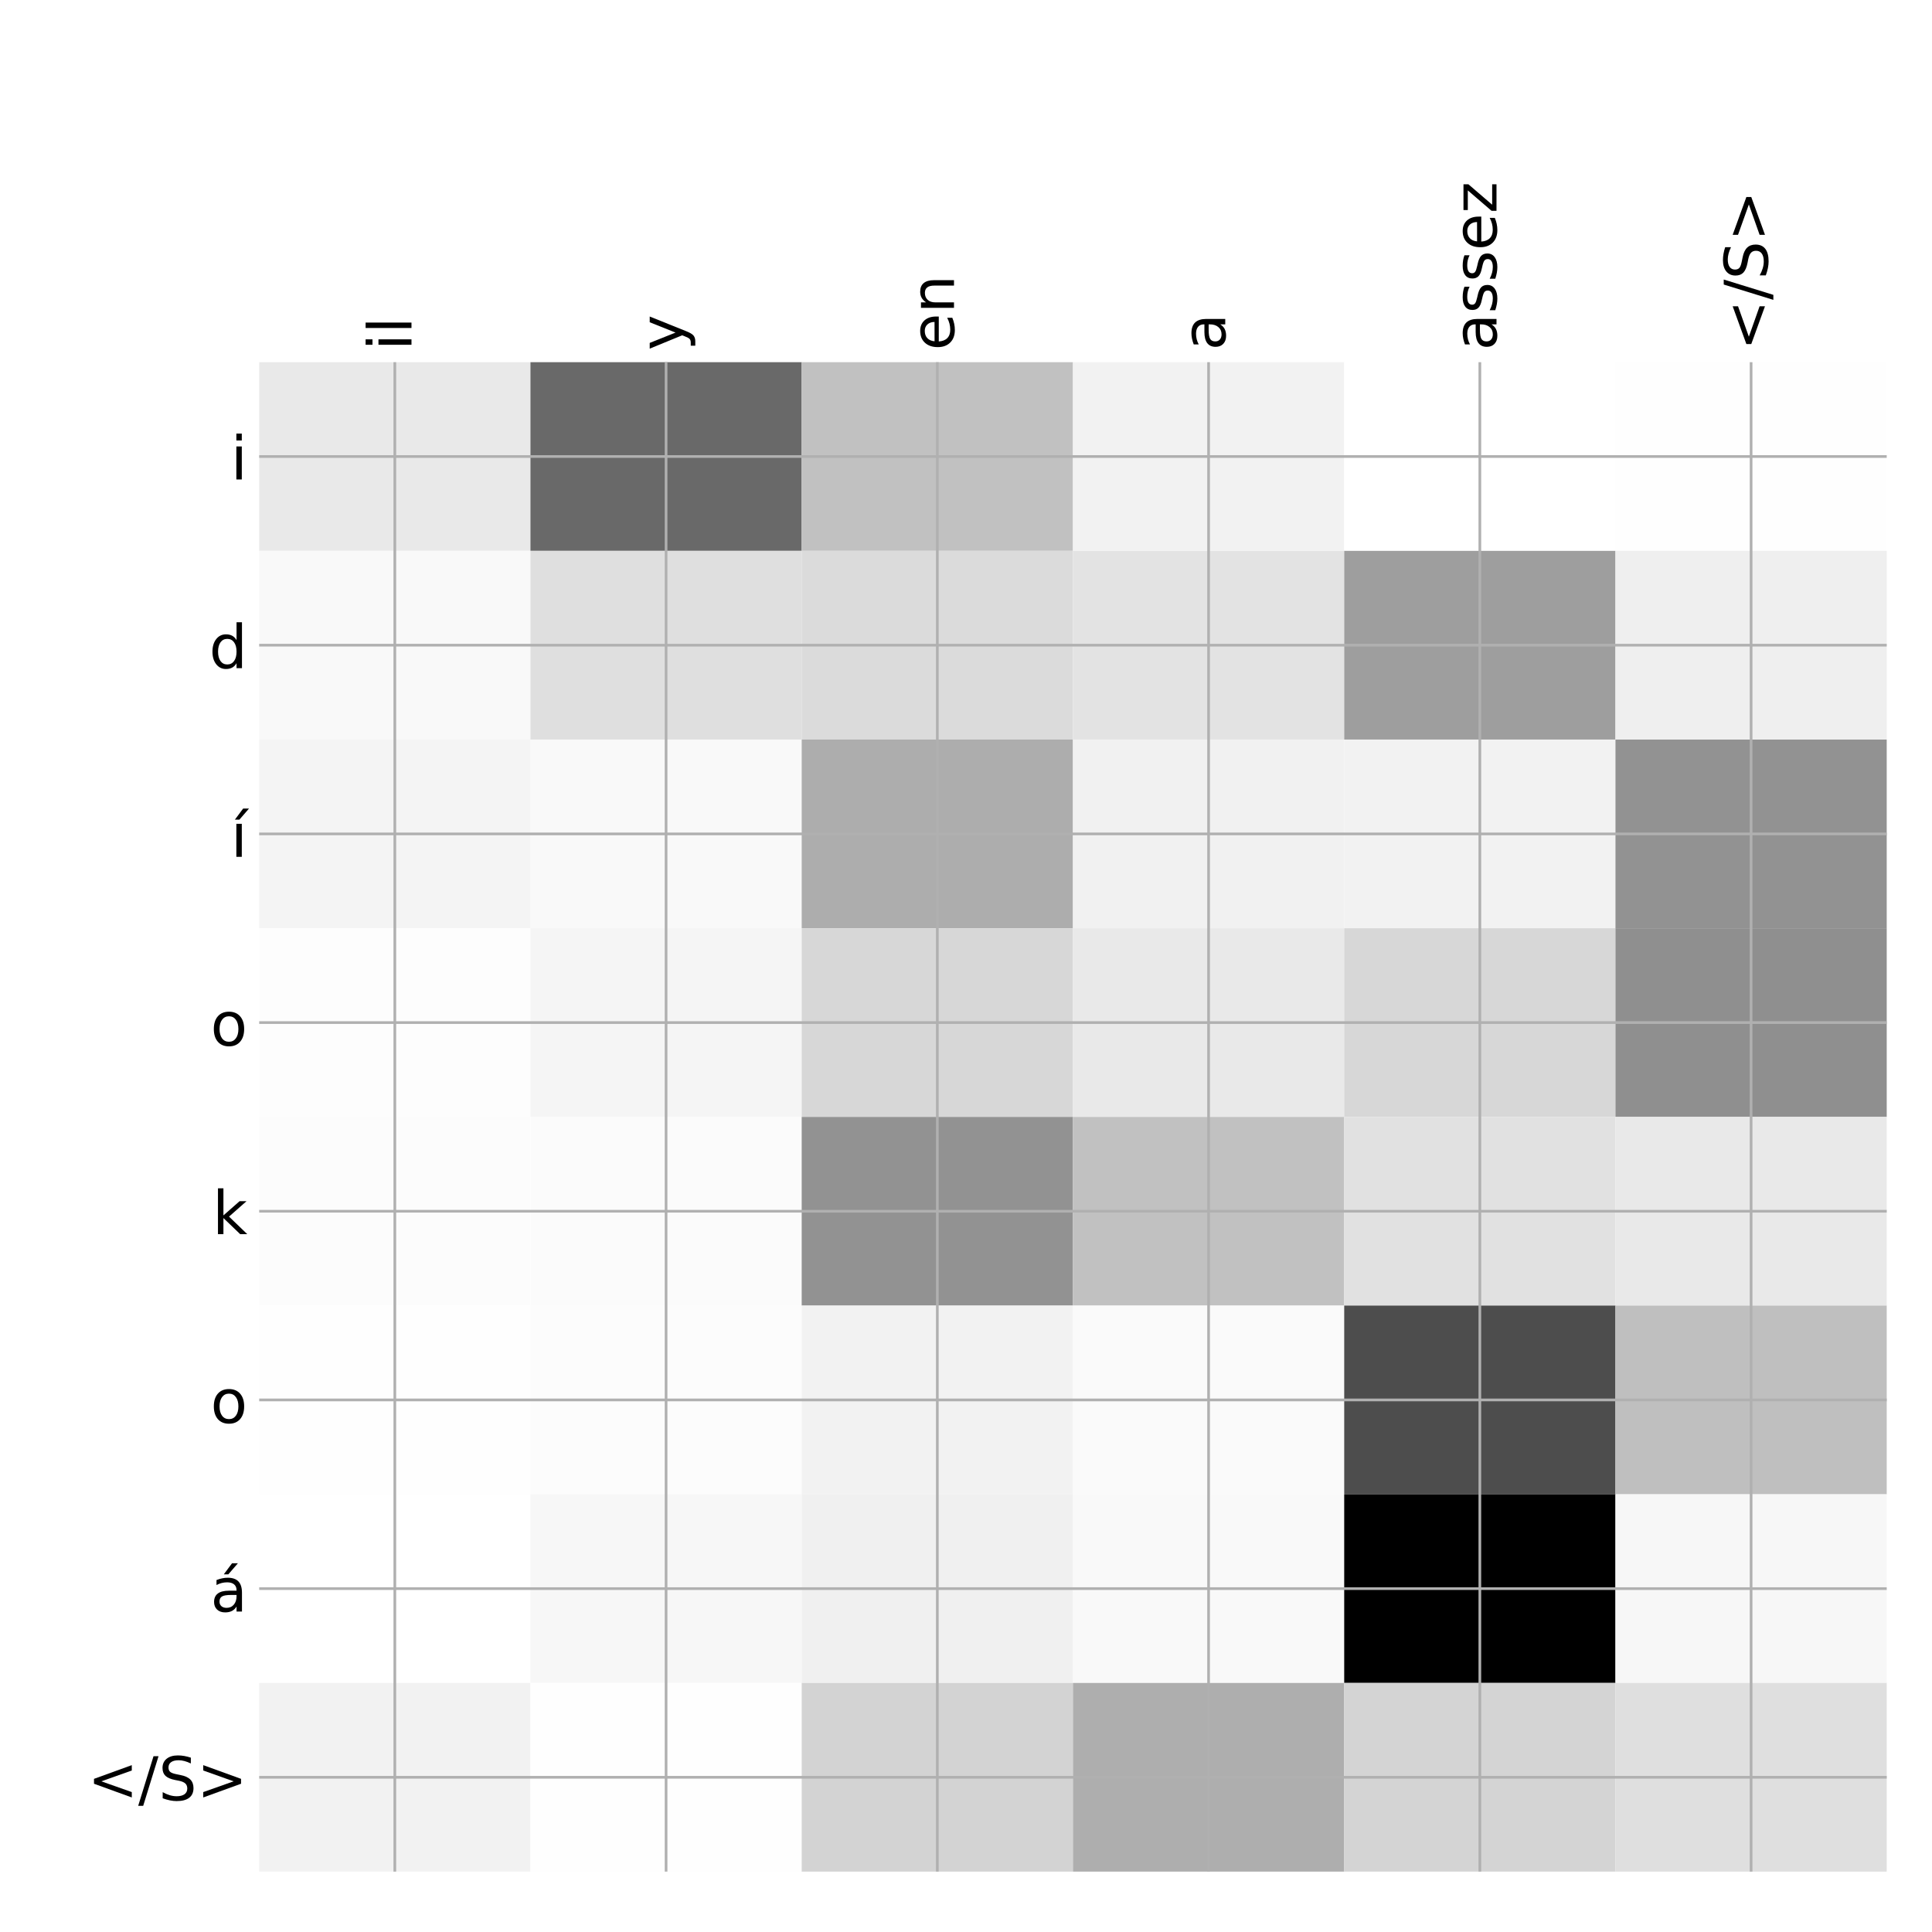 <?xml version="1.0" encoding="utf-8" standalone="no"?>
<!DOCTYPE svg PUBLIC "-//W3C//DTD SVG 1.1//EN"
  "http://www.w3.org/Graphics/SVG/1.1/DTD/svg11.dtd">
<!-- Created with matplotlib (http://matplotlib.org/) -->
<svg height="576pt" version="1.1" viewBox="0 0 576 576" width="576pt" xmlns="http://www.w3.org/2000/svg" xmlns:xlink="http://www.w3.org/1999/xlink">
 <defs>
  <style type="text/css">
*{stroke-linecap:butt;stroke-linejoin:round;}
  </style>
 </defs>
 <g id="figure_1">
  <g id="patch_1">
   <path d="M 0 576 
L 576 576 
L 576 0 
L 0 0 
z
" style="fill:#ffffff;"/>
  </g>
  <g id="axes_1">
   <g id="PolyCollection_1">
    <path clip-path="url(#p14fc38e6dc)" d="M 77.275 107.983 
L 77.275 164.235 
L 158.146 164.235 
L 158.146 107.983 
L 77.275 107.983 
z
" style="fill:#e9e9e9;"/>
    <path clip-path="url(#p14fc38e6dc)" d="M 158.146 107.983 
L 158.146 164.235 
L 239.017 164.235 
L 239.017 107.983 
L 158.146 107.983 
z
" style="fill:#696969;"/>
    <path clip-path="url(#p14fc38e6dc)" d="M 239.017 107.983 
L 239.017 164.235 
L 319.887 164.235 
L 319.887 107.983 
L 239.017 107.983 
z
" style="fill:#c1c1c1;"/>
    <path clip-path="url(#p14fc38e6dc)" d="M 319.887 107.983 
L 319.887 164.235 
L 400.758 164.235 
L 400.758 107.983 
L 319.887 107.983 
z
" style="fill:#f2f2f2;"/>
    <path clip-path="url(#p14fc38e6dc)" d="M 400.758 107.983 
L 400.758 164.235 
L 481.629 164.235 
L 481.629 107.983 
L 400.758 107.983 
z
" style="fill:#ffffff;"/>
    <path clip-path="url(#p14fc38e6dc)" d="M 481.629 107.983 
L 481.629 164.235 
L 562.5 164.235 
L 562.5 107.983 
L 481.629 107.983 
z
" style="fill:#fefefe;"/>
    <path clip-path="url(#p14fc38e6dc)" d="M 77.275 164.235 
L 77.275 220.488 
L 158.146 220.488 
L 158.146 164.235 
L 77.275 164.235 
z
" style="fill:#f9f9f9;"/>
    <path clip-path="url(#p14fc38e6dc)" d="M 158.146 164.235 
L 158.146 220.488 
L 239.017 220.488 
L 239.017 164.235 
L 158.146 164.235 
z
" style="fill:#dfdfdf;"/>
    <path clip-path="url(#p14fc38e6dc)" d="M 239.017 164.235 
L 239.017 220.488 
L 319.887 220.488 
L 319.887 164.235 
L 239.017 164.235 
z
" style="fill:#dbdbdb;"/>
    <path clip-path="url(#p14fc38e6dc)" d="M 319.887 164.235 
L 319.887 220.488 
L 400.758 220.488 
L 400.758 164.235 
L 319.887 164.235 
z
" style="fill:#e3e3e3;"/>
    <path clip-path="url(#p14fc38e6dc)" d="M 400.758 164.235 
L 400.758 220.488 
L 481.629 220.488 
L 481.629 164.235 
L 400.758 164.235 
z
" style="fill:#9e9e9e;"/>
    <path clip-path="url(#p14fc38e6dc)" d="M 481.629 164.235 
L 481.629 220.488 
L 562.5 220.488 
L 562.5 164.235 
L 481.629 164.235 
z
" style="fill:#efefef;"/>
    <path clip-path="url(#p14fc38e6dc)" d="M 77.275 220.488 
L 77.275 276.74 
L 158.146 276.74 
L 158.146 220.488 
L 77.275 220.488 
z
" style="fill:#f4f4f4;"/>
    <path clip-path="url(#p14fc38e6dc)" d="M 158.146 220.488 
L 158.146 276.74 
L 239.017 276.74 
L 239.017 220.488 
L 158.146 220.488 
z
" style="fill:#f9f9f9;"/>
    <path clip-path="url(#p14fc38e6dc)" d="M 239.017 220.488 
L 239.017 276.74 
L 319.887 276.74 
L 319.887 220.488 
L 239.017 220.488 
z
" style="fill:#adadad;"/>
    <path clip-path="url(#p14fc38e6dc)" d="M 319.887 220.488 
L 319.887 276.74 
L 400.758 276.74 
L 400.758 220.488 
L 319.887 220.488 
z
" style="fill:#f1f1f1;"/>
    <path clip-path="url(#p14fc38e6dc)" d="M 400.758 220.488 
L 400.758 276.74 
L 481.629 276.74 
L 481.629 220.488 
L 400.758 220.488 
z
" style="fill:#f2f2f2;"/>
    <path clip-path="url(#p14fc38e6dc)" d="M 481.629 220.488 
L 481.629 276.74 
L 562.5 276.74 
L 562.5 220.488 
L 481.629 220.488 
z
" style="fill:#929292;"/>
    <path clip-path="url(#p14fc38e6dc)" d="M 77.275 276.74 
L 77.275 332.992 
L 158.146 332.992 
L 158.146 276.74 
L 77.275 276.74 
z
" style="fill:#fdfdfd;"/>
    <path clip-path="url(#p14fc38e6dc)" d="M 158.146 276.74 
L 158.146 332.992 
L 239.017 332.992 
L 239.017 276.74 
L 158.146 276.74 
z
" style="fill:#f5f5f5;"/>
    <path clip-path="url(#p14fc38e6dc)" d="M 239.017 276.74 
L 239.017 332.992 
L 319.887 332.992 
L 319.887 276.74 
L 239.017 276.74 
z
" style="fill:#d7d7d7;"/>
    <path clip-path="url(#p14fc38e6dc)" d="M 319.887 276.74 
L 319.887 332.992 
L 400.758 332.992 
L 400.758 276.74 
L 319.887 276.74 
z
" style="fill:#e9e9e9;"/>
    <path clip-path="url(#p14fc38e6dc)" d="M 400.758 276.74 
L 400.758 332.992 
L 481.629 332.992 
L 481.629 276.74 
L 400.758 276.74 
z
" style="fill:#d7d7d7;"/>
    <path clip-path="url(#p14fc38e6dc)" d="M 481.629 276.74 
L 481.629 332.992 
L 562.5 332.992 
L 562.5 276.74 
L 481.629 276.74 
z
" style="fill:#8f8f8f;"/>
    <path clip-path="url(#p14fc38e6dc)" d="M 77.275 332.992 
L 77.275 389.244 
L 158.146 389.244 
L 158.146 332.992 
L 77.275 332.992 
z
" style="fill:#fcfcfc;"/>
    <path clip-path="url(#p14fc38e6dc)" d="M 158.146 332.992 
L 158.146 389.244 
L 239.017 389.244 
L 239.017 332.992 
L 158.146 332.992 
z
" style="fill:#fbfbfb;"/>
    <path clip-path="url(#p14fc38e6dc)" d="M 239.017 332.992 
L 239.017 389.244 
L 319.887 389.244 
L 319.887 332.992 
L 239.017 332.992 
z
" style="fill:#929292;"/>
    <path clip-path="url(#p14fc38e6dc)" d="M 319.887 332.992 
L 319.887 389.244 
L 400.758 389.244 
L 400.758 332.992 
L 319.887 332.992 
z
" style="fill:#c1c1c1;"/>
    <path clip-path="url(#p14fc38e6dc)" d="M 400.758 332.992 
L 400.758 389.244 
L 481.629 389.244 
L 481.629 332.992 
L 400.758 332.992 
z
" style="fill:#e1e1e1;"/>
    <path clip-path="url(#p14fc38e6dc)" d="M 481.629 332.992 
L 481.629 389.244 
L 562.5 389.244 
L 562.5 332.992 
L 481.629 332.992 
z
" style="fill:#e9e9e9;"/>
    <path clip-path="url(#p14fc38e6dc)" d="M 77.275 389.244 
L 77.275 445.496 
L 158.146 445.496 
L 158.146 389.244 
L 77.275 389.244 
z
" style="fill:#fefefe;"/>
    <path clip-path="url(#p14fc38e6dc)" d="M 158.146 389.244 
L 158.146 445.496 
L 239.017 445.496 
L 239.017 389.244 
L 158.146 389.244 
z
" style="fill:#fcfcfc;"/>
    <path clip-path="url(#p14fc38e6dc)" d="M 239.017 389.244 
L 239.017 445.496 
L 319.887 445.496 
L 319.887 389.244 
L 239.017 389.244 
z
" style="fill:#f2f2f2;"/>
    <path clip-path="url(#p14fc38e6dc)" d="M 319.887 389.244 
L 319.887 445.496 
L 400.758 445.496 
L 400.758 389.244 
L 319.887 389.244 
z
" style="fill:#fafafa;"/>
    <path clip-path="url(#p14fc38e6dc)" d="M 400.758 389.244 
L 400.758 445.496 
L 481.629 445.496 
L 481.629 389.244 
L 400.758 389.244 
z
" style="fill:#4d4d4d;"/>
    <path clip-path="url(#p14fc38e6dc)" d="M 481.629 389.244 
L 481.629 445.496 
L 562.5 445.496 
L 562.5 389.244 
L 481.629 389.244 
z
" style="fill:#bfbfbf;"/>
    <path clip-path="url(#p14fc38e6dc)" d="M 77.275 445.496 
L 77.275 501.748 
L 158.146 501.748 
L 158.146 445.496 
L 77.275 445.496 
z
" style="fill:#ffffff;"/>
    <path clip-path="url(#p14fc38e6dc)" d="M 158.146 445.496 
L 158.146 501.748 
L 239.017 501.748 
L 239.017 445.496 
L 158.146 445.496 
z
" style="fill:#f7f7f7;"/>
    <path clip-path="url(#p14fc38e6dc)" d="M 239.017 445.496 
L 239.017 501.748 
L 319.887 501.748 
L 319.887 445.496 
L 239.017 445.496 
z
" style="fill:#f0f0f0;"/>
    <path clip-path="url(#p14fc38e6dc)" d="M 319.887 445.496 
L 319.887 501.748 
L 400.758 501.748 
L 400.758 445.496 
L 319.887 445.496 
z
" style="fill:#f9f9f9;"/>
    <path clip-path="url(#p14fc38e6dc)" d="M 400.758 445.496 
L 400.758 501.748 
L 481.629 501.748 
L 481.629 445.496 
L 400.758 445.496 
z
"/>
    <path clip-path="url(#p14fc38e6dc)" d="M 481.629 445.496 
L 481.629 501.748 
L 562.5 501.748 
L 562.5 445.496 
L 481.629 445.496 
z
" style="fill:#f7f7f7;"/>
    <path clip-path="url(#p14fc38e6dc)" d="M 77.275 501.748 
L 77.275 558 
L 158.146 558 
L 158.146 501.748 
L 77.275 501.748 
z
" style="fill:#f2f2f2;"/>
    <path clip-path="url(#p14fc38e6dc)" d="M 158.146 501.748 
L 158.146 558 
L 239.017 558 
L 239.017 501.748 
L 158.146 501.748 
z
" style="fill:#fefefe;"/>
    <path clip-path="url(#p14fc38e6dc)" d="M 239.017 501.748 
L 239.017 558 
L 319.887 558 
L 319.887 501.748 
L 239.017 501.748 
z
" style="fill:#d3d3d3;"/>
    <path clip-path="url(#p14fc38e6dc)" d="M 319.887 501.748 
L 319.887 558 
L 400.758 558 
L 400.758 501.748 
L 319.887 501.748 
z
" style="fill:#aeaeae;"/>
    <path clip-path="url(#p14fc38e6dc)" d="M 400.758 501.748 
L 400.758 558 
L 481.629 558 
L 481.629 501.748 
L 400.758 501.748 
z
" style="fill:#d4d4d4;"/>
    <path clip-path="url(#p14fc38e6dc)" d="M 481.629 501.748 
L 481.629 558 
L 562.5 558 
L 562.5 501.748 
L 481.629 501.748 
z
" style="fill:#dfdfdf;"/>
   </g>
   <g id="matplotlib.axis_1">
    <g id="xtick_1">
     <g id="line2d_1">
      <path clip-path="url(#p14fc38e6dc)" d="M 117.71 558 
L 117.71 107.983 
" style="fill:none;stroke:#b0b0b0;stroke-linecap:square;stroke-width:0.8;"/>
     </g>
     <g id="line2d_2"/>
     <g id="text_1">
      <!-- il -->
      <defs>
       <path d="M 9.422 54.688 
L 18.406 54.688 
L 18.406 0 
L 9.422 0 
z
M 9.422 75.984 
L 18.406 75.984 
L 18.406 64.594 
L 9.422 64.594 
z
" id="DejaVuSans-69"/>
       <path d="M 9.422 75.984 
L 18.406 75.984 
L 18.406 0 
L 9.422 0 
z
" id="DejaVuSans-6c"/>
      </defs>
      <g transform="translate(122.677 104.483)rotate(-90)scale(0.18 -0.18)">
       <use xlink:href="#DejaVuSans-69"/>
       <use x="27.783" xlink:href="#DejaVuSans-6c"/>
      </g>
     </g>
    </g>
    <g id="xtick_2">
     <g id="line2d_3">
      <path clip-path="url(#p14fc38e6dc)" d="M 198.581 558 
L 198.581 107.983 
" style="fill:none;stroke:#b0b0b0;stroke-linecap:square;stroke-width:0.8;"/>
     </g>
     <g id="line2d_4"/>
     <g id="text_2">
      <!-- y -->
      <defs>
       <path d="M 32.172 -5.078 
Q 28.375 -14.844 24.75 -17.812 
Q 21.141 -20.797 15.094 -20.797 
L 7.906 -20.797 
L 7.906 -13.281 
L 13.188 -13.281 
Q 16.891 -13.281 18.938 -11.516 
Q 21 -9.766 23.484 -3.219 
L 25.094 0.875 
L 2.984 54.688 
L 12.5 54.688 
L 29.594 11.922 
L 46.688 54.688 
L 56.203 54.688 
z
" id="DejaVuSans-79"/>
      </defs>
      <g transform="translate(203.548 104.483)rotate(-90)scale(0.18 -0.18)">
       <use xlink:href="#DejaVuSans-79"/>
      </g>
     </g>
    </g>
    <g id="xtick_3">
     <g id="line2d_5">
      <path clip-path="url(#p14fc38e6dc)" d="M 279.452 558 
L 279.452 107.983 
" style="fill:none;stroke:#b0b0b0;stroke-linecap:square;stroke-width:0.8;"/>
     </g>
     <g id="line2d_6"/>
     <g id="text_3">
      <!-- en -->
      <defs>
       <path d="M 56.203 29.594 
L 56.203 25.203 
L 14.891 25.203 
Q 15.484 15.922 20.484 11.062 
Q 25.484 6.203 34.422 6.203 
Q 39.594 6.203 44.453 7.469 
Q 49.312 8.734 54.109 11.281 
L 54.109 2.781 
Q 49.266 0.734 44.188 -0.344 
Q 39.109 -1.422 33.891 -1.422 
Q 20.797 -1.422 13.156 6.188 
Q 5.516 13.812 5.516 26.812 
Q 5.516 40.234 12.766 48.109 
Q 20.016 56 32.328 56 
Q 43.359 56 49.781 48.891 
Q 56.203 41.797 56.203 29.594 
z
M 47.219 32.234 
Q 47.125 39.594 43.094 43.984 
Q 39.062 48.391 32.422 48.391 
Q 24.906 48.391 20.391 44.141 
Q 15.875 39.891 15.188 32.172 
z
" id="DejaVuSans-65"/>
       <path d="M 54.891 33.016 
L 54.891 0 
L 45.906 0 
L 45.906 32.719 
Q 45.906 40.484 42.875 44.328 
Q 39.844 48.188 33.797 48.188 
Q 26.516 48.188 22.312 43.547 
Q 18.109 38.922 18.109 30.906 
L 18.109 0 
L 9.078 0 
L 9.078 54.688 
L 18.109 54.688 
L 18.109 46.188 
Q 21.344 51.125 25.703 53.562 
Q 30.078 56 35.797 56 
Q 45.219 56 50.047 50.172 
Q 54.891 44.344 54.891 33.016 
z
" id="DejaVuSans-6e"/>
      </defs>
      <g transform="translate(284.419 104.483)rotate(-90)scale(0.18 -0.18)">
       <use xlink:href="#DejaVuSans-65"/>
       <use x="61.523" xlink:href="#DejaVuSans-6e"/>
      </g>
     </g>
    </g>
    <g id="xtick_4">
     <g id="line2d_7">
      <path clip-path="url(#p14fc38e6dc)" d="M 360.323 558 
L 360.323 107.983 
" style="fill:none;stroke:#b0b0b0;stroke-linecap:square;stroke-width:0.8;"/>
     </g>
     <g id="line2d_8"/>
     <g id="text_4">
      <!-- a -->
      <defs>
       <path d="M 34.281 27.484 
Q 23.391 27.484 19.188 25 
Q 14.984 22.516 14.984 16.5 
Q 14.984 11.719 18.141 8.906 
Q 21.297 6.109 26.703 6.109 
Q 34.188 6.109 38.703 11.406 
Q 43.219 16.703 43.219 25.484 
L 43.219 27.484 
z
M 52.203 31.203 
L 52.203 0 
L 43.219 0 
L 43.219 8.297 
Q 40.141 3.328 35.547 0.953 
Q 30.953 -1.422 24.312 -1.422 
Q 15.922 -1.422 10.953 3.297 
Q 6 8.016 6 15.922 
Q 6 25.141 12.172 29.828 
Q 18.359 34.516 30.609 34.516 
L 43.219 34.516 
L 43.219 35.406 
Q 43.219 41.609 39.141 45 
Q 35.062 48.391 27.688 48.391 
Q 23 48.391 18.547 47.266 
Q 14.109 46.141 10.016 43.891 
L 10.016 52.203 
Q 14.938 54.109 19.578 55.047 
Q 24.219 56 28.609 56 
Q 40.484 56 46.344 49.844 
Q 52.203 43.703 52.203 31.203 
z
" id="DejaVuSans-61"/>
      </defs>
      <g transform="translate(365.29 104.483)rotate(-90)scale(0.18 -0.18)">
       <use xlink:href="#DejaVuSans-61"/>
      </g>
     </g>
    </g>
    <g id="xtick_5">
     <g id="line2d_9">
      <path clip-path="url(#p14fc38e6dc)" d="M 441.194 558 
L 441.194 107.983 
" style="fill:none;stroke:#b0b0b0;stroke-linecap:square;stroke-width:0.8;"/>
     </g>
     <g id="line2d_10"/>
     <g id="text_5">
      <!-- assez -->
      <defs>
       <path d="M 44.281 53.078 
L 44.281 44.578 
Q 40.484 46.531 36.375 47.5 
Q 32.281 48.484 27.875 48.484 
Q 21.188 48.484 17.844 46.438 
Q 14.5 44.391 14.5 40.281 
Q 14.5 37.156 16.891 35.375 
Q 19.281 33.594 26.516 31.984 
L 29.594 31.297 
Q 39.156 29.25 43.188 25.516 
Q 47.219 21.781 47.219 15.094 
Q 47.219 7.469 41.188 3.016 
Q 35.156 -1.422 24.609 -1.422 
Q 20.219 -1.422 15.453 -0.562 
Q 10.688 0.297 5.422 2 
L 5.422 11.281 
Q 10.406 8.688 15.234 7.391 
Q 20.062 6.109 24.812 6.109 
Q 31.156 6.109 34.562 8.281 
Q 37.984 10.453 37.984 14.406 
Q 37.984 18.062 35.516 20.016 
Q 33.062 21.969 24.703 23.781 
L 21.578 24.516 
Q 13.234 26.266 9.516 29.906 
Q 5.812 33.547 5.812 39.891 
Q 5.812 47.609 11.281 51.797 
Q 16.75 56 26.812 56 
Q 31.781 56 36.172 55.266 
Q 40.578 54.547 44.281 53.078 
z
" id="DejaVuSans-73"/>
       <path d="M 5.516 54.688 
L 48.188 54.688 
L 48.188 46.484 
L 14.406 7.172 
L 48.188 7.172 
L 48.188 0 
L 4.297 0 
L 4.297 8.203 
L 38.094 47.516 
L 5.516 47.516 
z
" id="DejaVuSans-7a"/>
      </defs>
      <g transform="translate(446.161 104.483)rotate(-90)scale(0.18 -0.18)">
       <use xlink:href="#DejaVuSans-61"/>
       <use x="61.279" xlink:href="#DejaVuSans-73"/>
       <use x="113.379" xlink:href="#DejaVuSans-73"/>
       <use x="165.479" xlink:href="#DejaVuSans-65"/>
       <use x="227.002" xlink:href="#DejaVuSans-7a"/>
      </g>
     </g>
    </g>
    <g id="xtick_6">
     <g id="line2d_11">
      <path clip-path="url(#p14fc38e6dc)" d="M 522.065 558 
L 522.065 107.983 
" style="fill:none;stroke:#b0b0b0;stroke-linecap:square;stroke-width:0.8;"/>
     </g>
     <g id="line2d_12"/>
     <g id="text_6">
      <!-- &lt;/S&gt; -->
      <defs>
       <path d="M 73.188 49.219 
L 22.797 31.297 
L 73.188 13.484 
L 73.188 4.594 
L 10.594 27.297 
L 10.594 35.406 
L 73.188 58.109 
z
" id="DejaVuSans-3c"/>
       <path d="M 25.391 72.906 
L 33.688 72.906 
L 8.297 -9.281 
L 0 -9.281 
z
" id="DejaVuSans-2f"/>
       <path d="M 53.516 70.516 
L 53.516 60.891 
Q 47.906 63.578 42.922 64.891 
Q 37.938 66.219 33.297 66.219 
Q 25.25 66.219 20.875 63.094 
Q 16.5 59.969 16.5 54.203 
Q 16.5 49.359 19.406 46.891 
Q 22.312 44.438 30.422 42.922 
L 36.375 41.703 
Q 47.406 39.594 52.656 34.297 
Q 57.906 29 57.906 20.125 
Q 57.906 9.516 50.797 4.047 
Q 43.703 -1.422 29.984 -1.422 
Q 24.812 -1.422 18.969 -0.25 
Q 13.141 0.922 6.891 3.219 
L 6.891 13.375 
Q 12.891 10.016 18.656 8.297 
Q 24.422 6.594 29.984 6.594 
Q 38.422 6.594 43.016 9.906 
Q 47.609 13.234 47.609 19.391 
Q 47.609 24.75 44.312 27.781 
Q 41.016 30.812 33.5 32.328 
L 27.484 33.5 
Q 16.453 35.688 11.516 40.375 
Q 6.594 45.062 6.594 53.422 
Q 6.594 63.094 13.406 68.656 
Q 20.219 74.219 32.172 74.219 
Q 37.312 74.219 42.625 73.281 
Q 47.953 72.359 53.516 70.516 
z
" id="DejaVuSans-53"/>
       <path d="M 10.594 49.219 
L 10.594 58.109 
L 73.188 35.406 
L 73.188 27.297 
L 10.594 4.594 
L 10.594 13.484 
L 60.891 31.297 
z
" id="DejaVuSans-3e"/>
      </defs>
      <g transform="translate(527.031 104.483)rotate(-90)scale(0.18 -0.18)">
       <use xlink:href="#DejaVuSans-3c"/>
       <use x="83.789" xlink:href="#DejaVuSans-2f"/>
       <use x="117.48" xlink:href="#DejaVuSans-53"/>
       <use x="180.957" xlink:href="#DejaVuSans-3e"/>
      </g>
     </g>
    </g>
   </g>
   <g id="matplotlib.axis_2">
    <g id="ytick_1">
     <g id="line2d_13">
      <path clip-path="url(#p14fc38e6dc)" d="M 77.275 136.109 
L 562.5 136.109 
" style="fill:none;stroke:#b0b0b0;stroke-linecap:square;stroke-width:0.8;"/>
     </g>
     <g id="line2d_14"/>
     <g id="text_7">
      <!-- i -->
      <g transform="translate(68.774 142.948)scale(0.18 -0.18)">
       <use xlink:href="#DejaVuSans-69"/>
      </g>
     </g>
    </g>
    <g id="ytick_2">
     <g id="line2d_15">
      <path clip-path="url(#p14fc38e6dc)" d="M 77.275 192.361 
L 562.5 192.361 
" style="fill:none;stroke:#b0b0b0;stroke-linecap:square;stroke-width:0.8;"/>
     </g>
     <g id="line2d_16"/>
     <g id="text_8">
      <!-- d -->
      <defs>
       <path d="M 45.406 46.391 
L 45.406 75.984 
L 54.391 75.984 
L 54.391 0 
L 45.406 0 
L 45.406 8.203 
Q 42.578 3.328 38.25 0.953 
Q 33.938 -1.422 27.875 -1.422 
Q 17.969 -1.422 11.734 6.484 
Q 5.516 14.406 5.516 27.297 
Q 5.516 40.188 11.734 48.094 
Q 17.969 56 27.875 56 
Q 33.938 56 38.25 53.625 
Q 42.578 51.266 45.406 46.391 
z
M 14.797 27.297 
Q 14.797 17.391 18.875 11.75 
Q 22.953 6.109 30.078 6.109 
Q 37.203 6.109 41.297 11.75 
Q 45.406 17.391 45.406 27.297 
Q 45.406 37.203 41.297 42.844 
Q 37.203 48.484 30.078 48.484 
Q 22.953 48.484 18.875 42.844 
Q 14.797 37.203 14.797 27.297 
z
" id="DejaVuSans-64"/>
      </defs>
      <g transform="translate(62.348 199.2)scale(0.18 -0.18)">
       <use xlink:href="#DejaVuSans-64"/>
      </g>
     </g>
    </g>
    <g id="ytick_3">
     <g id="line2d_17">
      <path clip-path="url(#p14fc38e6dc)" d="M 77.275 248.614 
L 562.5 248.614 
" style="fill:none;stroke:#b0b0b0;stroke-linecap:square;stroke-width:0.8;"/>
     </g>
     <g id="line2d_18"/>
     <g id="text_9">
      <!-- í -->
      <defs>
       <path d="M 20.656 79.984 
L 30.375 79.984 
L 14.469 61.625 
L 6.984 61.625 
z
M 9.422 54.688 
L 18.406 54.688 
L 18.406 0 
L 9.422 0 
z
M 13.922 56 
z
" id="DejaVuSans-ed"/>
      </defs>
      <g transform="translate(68.774 255.452)scale(0.18 -0.18)">
       <use xlink:href="#DejaVuSans-ed"/>
      </g>
     </g>
    </g>
    <g id="ytick_4">
     <g id="line2d_19">
      <path clip-path="url(#p14fc38e6dc)" d="M 77.275 304.866 
L 562.5 304.866 
" style="fill:none;stroke:#b0b0b0;stroke-linecap:square;stroke-width:0.8;"/>
     </g>
     <g id="line2d_20"/>
     <g id="text_10">
      <!-- o -->
      <defs>
       <path d="M 30.609 48.391 
Q 23.391 48.391 19.188 42.75 
Q 14.984 37.109 14.984 27.297 
Q 14.984 17.484 19.156 11.844 
Q 23.344 6.203 30.609 6.203 
Q 37.797 6.203 41.984 11.859 
Q 46.188 17.531 46.188 27.297 
Q 46.188 37.016 41.984 42.703 
Q 37.797 48.391 30.609 48.391 
z
M 30.609 56 
Q 42.328 56 49.016 48.375 
Q 55.719 40.766 55.719 27.297 
Q 55.719 13.875 49.016 6.219 
Q 42.328 -1.422 30.609 -1.422 
Q 18.844 -1.422 12.172 6.219 
Q 5.516 13.875 5.516 27.297 
Q 5.516 40.766 12.172 48.375 
Q 18.844 56 30.609 56 
z
" id="DejaVuSans-6f"/>
      </defs>
      <g transform="translate(62.761 311.704)scale(0.18 -0.18)">
       <use xlink:href="#DejaVuSans-6f"/>
      </g>
     </g>
    </g>
    <g id="ytick_5">
     <g id="line2d_21">
      <path clip-path="url(#p14fc38e6dc)" d="M 77.275 361.118 
L 562.5 361.118 
" style="fill:none;stroke:#b0b0b0;stroke-linecap:square;stroke-width:0.8;"/>
     </g>
     <g id="line2d_22"/>
     <g id="text_11">
      <!-- k -->
      <defs>
       <path d="M 9.078 75.984 
L 18.109 75.984 
L 18.109 31.109 
L 44.922 54.688 
L 56.391 54.688 
L 27.391 29.109 
L 57.625 0 
L 45.906 0 
L 18.109 26.703 
L 18.109 0 
L 9.078 0 
z
" id="DejaVuSans-6b"/>
      </defs>
      <g transform="translate(63.352 367.956)scale(0.18 -0.18)">
       <use xlink:href="#DejaVuSans-6b"/>
      </g>
     </g>
    </g>
    <g id="ytick_6">
     <g id="line2d_23">
      <path clip-path="url(#p14fc38e6dc)" d="M 77.275 417.37 
L 562.5 417.37 
" style="fill:none;stroke:#b0b0b0;stroke-linecap:square;stroke-width:0.8;"/>
     </g>
     <g id="line2d_24"/>
     <g id="text_12">
      <!-- o -->
      <g transform="translate(62.761 424.208)scale(0.18 -0.18)">
       <use xlink:href="#DejaVuSans-6f"/>
      </g>
     </g>
    </g>
    <g id="ytick_7">
     <g id="line2d_25">
      <path clip-path="url(#p14fc38e6dc)" d="M 77.275 473.622 
L 562.5 473.622 
" style="fill:none;stroke:#b0b0b0;stroke-linecap:square;stroke-width:0.8;"/>
     </g>
     <g id="line2d_26"/>
     <g id="text_13">
      <!-- á -->
      <defs>
       <path d="M 34.281 27.484 
Q 23.391 27.484 19.188 25 
Q 14.984 22.516 14.984 16.5 
Q 14.984 11.719 18.141 8.906 
Q 21.297 6.109 26.703 6.109 
Q 34.188 6.109 38.703 11.406 
Q 43.219 16.703 43.219 25.484 
L 43.219 27.484 
z
M 52.203 31.203 
L 52.203 0 
L 43.219 0 
L 43.219 8.297 
Q 40.141 3.328 35.547 0.953 
Q 30.953 -1.422 24.312 -1.422 
Q 15.922 -1.422 10.953 3.297 
Q 6 8.016 6 15.922 
Q 6 25.141 12.172 29.828 
Q 18.359 34.516 30.609 34.516 
L 43.219 34.516 
L 43.219 35.406 
Q 43.219 41.609 39.141 45 
Q 35.062 48.391 27.688 48.391 
Q 23 48.391 18.547 47.266 
Q 14.109 46.141 10.016 43.891 
L 10.016 52.203 
Q 14.938 54.109 19.578 55.047 
Q 24.219 56 28.609 56 
Q 40.484 56 46.344 49.844 
Q 52.203 43.703 52.203 31.203 
z
M 35.781 79.984 
L 45.5 79.984 
L 29.594 61.625 
L 22.109 61.625 
z
" id="DejaVuSans-e1"/>
      </defs>
      <g transform="translate(62.744 480.46)scale(0.18 -0.18)">
       <use xlink:href="#DejaVuSans-e1"/>
      </g>
     </g>
    </g>
    <g id="ytick_8">
     <g id="line2d_27">
      <path clip-path="url(#p14fc38e6dc)" d="M 77.275 529.874 
L 562.5 529.874 
" style="fill:none;stroke:#b0b0b0;stroke-linecap:square;stroke-width:0.8;"/>
     </g>
     <g id="line2d_28"/>
     <g id="text_14">
      <!-- &lt;/S&gt; -->
      <g transform="translate(26.117 536.713)scale(0.18 -0.18)">
       <use xlink:href="#DejaVuSans-3c"/>
       <use x="83.789" xlink:href="#DejaVuSans-2f"/>
       <use x="117.48" xlink:href="#DejaVuSans-53"/>
       <use x="180.957" xlink:href="#DejaVuSans-3e"/>
      </g>
     </g>
    </g>
   </g>
  </g>
 </g>
 <defs>
  <clipPath id="p14fc38e6dc">
   <rect height="450.017" width="485.225" x="77.275" y="107.983"/>
  </clipPath>
 </defs>
</svg>

